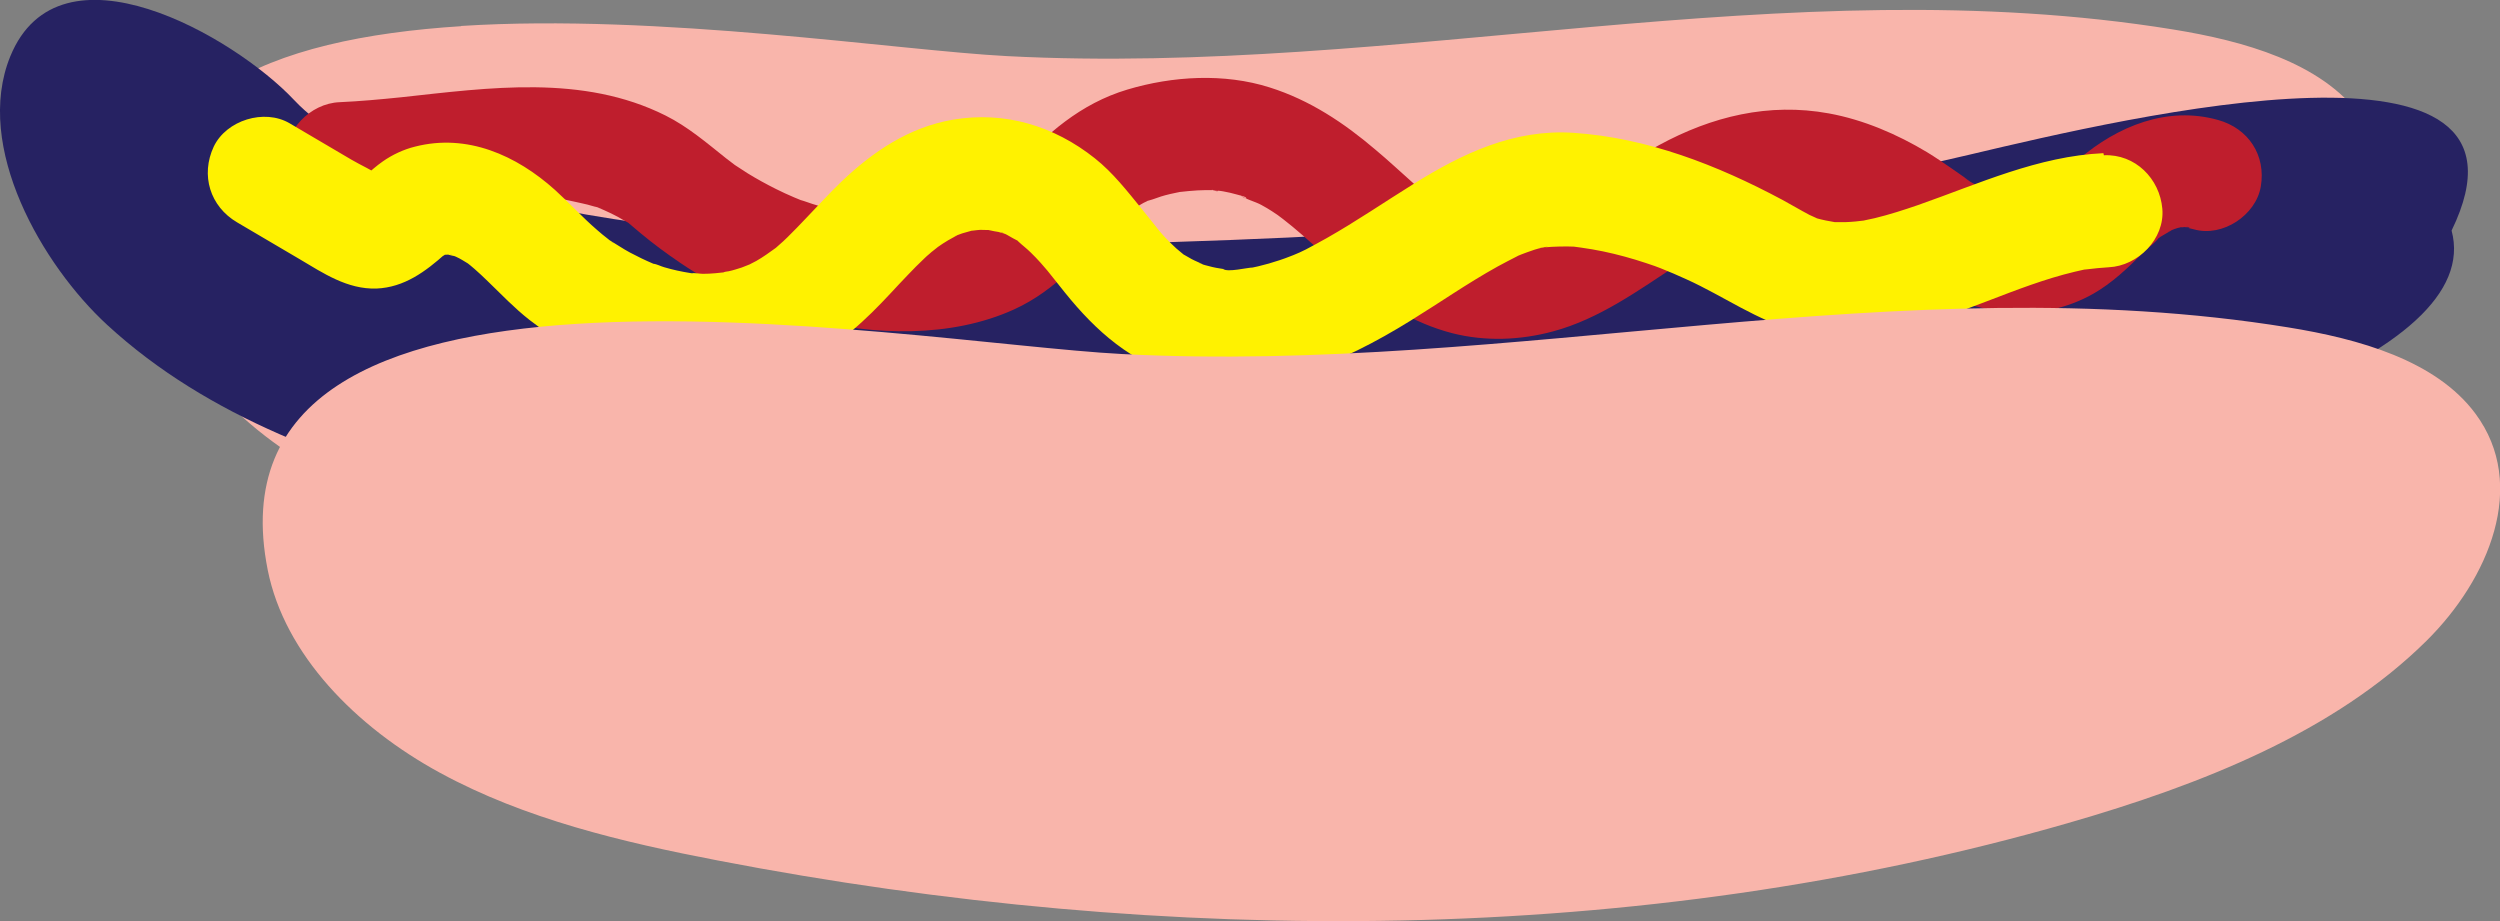 <?xml version="1.0" encoding="UTF-8"?><svg id="Layer_2" xmlns="http://www.w3.org/2000/svg" viewBox="0 0 106.91 39.4"><rect x="0" y="0" width="106.91" height="39.4" fill="#808080" stroke="none"/><defs><style>.cls-1{fill:#f9b5ab;}.cls-2{fill:#fff200;}.cls-3{fill:#bf1e2d;}.cls-4{fill:#262262;}</style></defs><g id="Layer_1-2"><g><path class="cls-1" d="M19.72,1.12C11.58,1.64,5.03,4.12,6.53,11.64c.72,3.6,3.75,6.7,7.37,8.67,3.61,1.97,7.77,2.96,11.89,3.75,19.24,3.71,39.46,3.66,57.72-1.6,5.73-1.65,11.41-3.9,15.35-7.81,2.64-2.62,4.35-6.64,2.08-9.7-1.69-2.28-4.98-3.2-8.01-3.69-16.55-2.68-33.15,2.01-49.86,1.14-4.66-.24-14.87-1.83-23.35-1.29Z"/><path class="cls-4" d="M23.01,21.94c-.89-.2-1.78-.4-2.66-.62-5.7-1.42-11.45-3.45-15.77-7.43C1.83,11.36-1.14,6.29,.44,2.41c2.11-5.16,9.58-.85,12.13,1.86,4.75,5.06,20.69,6.46,32.93,6.2,12.24-.25,26.79-1.02,38.7-3.85,6.96-1.65,25.1-5.92,20.64,3.24,2.86,10.68-53.58,18.29-81.84,12.07Z"/><path class="cls-3" d="M14.66,9.12c1.81-.07,3.6-.34,5.41-.51,.88-.08,1.77-.15,2.65-.14,.21,0,.42,0,.63,.01,.09,0,.18,0,.27,.01,.44,.02-.03-.02-.09-.01,.41-.02,.9,.12,1.29,.2,.2,.04,.39,.09,.59,.15,.02,0,.3,.07,.33,.1,0,0-.46-.19-.2-.07,.4,.17,.8,.35,1.17,.58,.05,.03,.26,.13,.3,.19-.03-.04-.45-.36-.08-.05,.15,.13,.3,.25,.45,.38,.55,.46,1.12,.88,1.71,1.28,1.64,1.12,3.51,1.91,5.43,2.4,2.84,.71,6.15,.82,8.85-.41,1.82-.83,2.98-2.28,4.35-3.66,.14-.14,.28-.26,.42-.4,.18-.18-.14,.11-.16,.12,.07-.02,.2-.16,.28-.21,.17-.12,.35-.23,.53-.34,.08-.05,.16-.09,.25-.13,.5-.27-.25,.05,.07-.03,.24-.06,.48-.17,.72-.23,.14-.04,.29-.07,.43-.1,.03,0,.37-.08,.1-.03-.29,.05,.12-.02,.19-.02,.09-.01,.19-.02,.29-.03,.24-.02,.49-.04,.73-.04,.12,0,.23,0,.35,0,.23,0,.23,.12-.11-.02,.14,.05,.34,.04,.48,.07,.21,.04,.41,.08,.61,.14,.07,.02,.15,.04,.22,.06,.29,.07,.2,.22-.1-.05,.22,.19,.67,.29,.93,.44,.15,.08,.3,.17,.44,.26,.11,.07,.62,.42,.28,.18s.11,.09,.2,.16c.13,.1,.26,.21,.4,.32,.28,.23,.55,.47,.82,.71,.54,.48,1.06,.96,1.62,1.42,1.31,1.09,2.73,2,4.4,2.43,1.41,.36,2.91,.3,4.31-.08,1.97-.53,3.66-1.76,5.35-2.87,.4-.26,.81-.52,1.22-.76,.2-.12,.4-.23,.61-.34,.1-.05,.2-.11,.31-.16,.06-.03,.12-.06,.18-.09,.28-.14-.28,.13-.29,.13,.47-.17,.92-.37,1.4-.5,.1-.03,.19-.05,.29-.07,.52-.13-.41,.05-.11,.01,.26-.03,.51-.06,.77-.07s.5,.02,.75,0c.23,0-.38-.04-.34-.03,.07,.02,.15,.01,.22,.03,.15,.02,.3,.04,.46,.07,.28,.05,.55,.12,.82,.2,.14,.04,.28,.1,.43,.14,.29,.08-.51-.21-.23-.08,.08,.04,.17,.07,.25,.1,.67,.28,1.32,.63,1.94,1.02,.19,.12,.38,.25,.57,.37,.05,.03,.3,.2,.03,.02-.41-.28,.39,.28,.3,.21,.46,.33,.92,.65,1.42,.91,2.15,1.13,4.59,1.37,6.75,.15,.79-.45,1.48-1.1,2.12-1.75,.19-.2,.57-.45,.71-.69,0,.01-.4,.29-.19,.17,.08-.05,.16-.12,.24-.17,.17-.11,.36-.2,.52-.31,.22-.14-.2,.12-.21,.09,0,0,.25-.09,.29-.11s.29-.09,.3-.08c.01,.04-.49,.02-.22,.04,.08,0,.52-.09,.55-.02,.02,.05-.61-.14-.13,0,.11,.03,.22,.05,.33,.08,1.21,.34,2.64-.6,2.85-1.83,.23-1.34-.53-2.49-1.83-2.85-2.17-.61-4.3,.27-5.94,1.67-.25,.22-.48,.44-.71,.68-.07,.08-.82,.74-.81,.78-.03-.08,.42-.31,.12-.1-.06,.04-.13,.09-.19,.13-.02,.01-.45,.3-.47,.28-.04-.05,.49-.17,.13-.06-.1,.03-.21,.07-.3,.1-.06,.02-.34,.08-.02,.02,.37-.07-.17,0-.21,0-.04,0-.35,.01-.06,.01,.31,0-.1-.02-.19-.03-.16-.03-.58-.06-.69-.17,0,0,.4,.18,.13,.05-.12-.06-.25-.11-.37-.16-.24-.12-.47-.24-.7-.38-.19-.11-.42-.22-.57-.37,.05,.05,.43,.31,.07,.05-.2-.14-.4-.28-.6-.42-.35-.24-.7-.48-1.06-.7-1.28-.77-2.72-1.39-4.2-1.66-2.57-.47-5.01,.13-7.27,1.36-1.69,.91-3.18,2.16-4.9,3.02-.1,.05-.48,.23-.06,.03s.04-.02-.06,.02c-.21,.09-.43,.17-.65,.23s-.44,.11-.66,.17c-.34,.09,.59-.07,.24-.04-.14,.01-.27,.03-.41,.04-.11,0-.22,.01-.33,.01-.06,0-.12,0-.17,0h-.08c-.21-.01-.21,0,0,0,.05,.06,.25,.04,0,0-.1-.02-.2-.03-.29-.05-.19-.03-.38-.08-.57-.13-.07-.02-.22-.09-.27-.08,0,0,.5,.21,.27,.1-.15-.07-.3-.13-.45-.2-.33-.16-.66-.35-.96-.55-.06-.04-.11-.08-.17-.12-.22-.14,.25,.18,.24,.17-.12-.13-.31-.24-.45-.34-.28-.22-.55-.45-.81-.69-.52-.46-1.03-.94-1.57-1.39-1.36-1.16-2.82-2.13-4.53-2.67-1.95-.62-4.15-.49-6.09,.09-2,.6-3.48,1.9-4.85,3.42-.26,.29-.52,.57-.79,.84-.08,.08-.17,.15-.25,.23-.26,.25,0-.1,.09-.06-.06-.02-.52,.37-.59,.41-.08,.05-.16,.1-.24,.14-.06,.03-.42,.23-.16,.1,.23-.12-.16,.07-.24,.09-.21,.08-.43,.14-.65,.19-.12,.03-.24,.05-.35,.08-.37,.09,.59-.08,.11-.02-.31,.04-.61,.07-.92,.09-.34,.02-.69,.03-1.03,.02-.17,0-.34,0-.51-.02-.07,0-.15-.01-.22-.01-.29,0,.52,.06,.08,0-.8-.1-1.58-.23-2.36-.44-.2-.05-.4-.11-.59-.17-.07-.02-.71-.25-.39-.12s-.3-.12-.39-.16c-.26-.11-.52-.23-.78-.36-.42-.21-.82-.43-1.21-.67-.2-.13-.4-.26-.6-.39,.03,.02,.32,.24,.1,.07-.14-.11-.28-.21-.42-.32-.83-.66-1.63-1.35-2.59-1.83-3.54-1.77-7.53-1.19-11.31-.78-.88,.09-1.75,.17-2.63,.21-1.25,.05-2.4,1.21-2.29,2.5,.11,1.3,1.16,2.34,2.5,2.29h0Z"/><path class="cls-2" d="M89.95,6.55c-2.8,.13-5.33,1.31-7.93,2.22-.61,.21-1.23,.41-1.85,.56-.14,.03-.28,.06-.42,.09-.42,.1,.47-.06,.05,0-.3,.04-.59,.07-.89,.08-.16,0-.32,0-.47,0-.42,0,.49,.08,.08,.01-.29-.05-.57-.1-.85-.18-.06-.02-.13-.06-.19-.06,0,0,.49,.22,.28,.1-.12-.07-.26-.12-.38-.18-.4-.21-.78-.44-1.17-.65-2.77-1.48-5.77-2.65-8.92-2.86-2.53-.17-4.73,.87-6.83,2.18-1.24,.77-2.45,1.6-3.72,2.32-.3,.17-.6,.33-.9,.49-.08,.04-.65,.31-.33,.16,.3-.14-.23,.1-.33,.13-.3,.12-.61,.22-.92,.31-.15,.04-.31,.08-.46,.12-.08,.02-.15,.03-.23,.05-.27,.06,.35-.02,.01,0-.24,0-1.09,.22-1.28,.06,0,0,.43,.06,.15,.02-.09-.01-.18-.02-.28-.04-.21-.03-.42-.08-.63-.14-.02,0-.26-.08-.26-.08,.01-.02,.43,.19,.18,.06-.16-.09-.33-.15-.5-.24-.08-.04-.56-.33-.3-.16s0,0-.05-.04c-.1-.08-.2-.17-.3-.25-.15-.14-.3-.28-.44-.43-.1-.1-.19-.21-.28-.31-.02-.03-.24-.29-.06-.07s-.04-.05-.06-.08c-.06-.08-.13-.16-.19-.24-.15-.19-.3-.38-.45-.56-.62-.76-1.23-1.55-2.01-2.17-1.75-1.39-3.86-2.03-6.08-1.65-1.86,.32-3.41,1.36-4.76,2.65-.52,.5-1.01,1.04-1.51,1.56-.26,.27-.52,.55-.79,.81-.12,.12-.25,.24-.38,.35-.06,.06-.13,.11-.19,.17-.24,.22,.35-.26,.08-.07-.28,.2-.55,.4-.85,.57-.08,.04-.55,.28-.26,.15s-.26,.09-.36,.13c-.19,.06-.37,.12-.56,.16-.04,0-.22,.03-.24,.06,0,0,.46-.06,.2-.03-.36,.04-.71,.08-1.06,.08-.14,0-.36-.05-.49-.02,.01,0,.47,.06,.21,.02-.08-.01-.16-.02-.24-.03-.38-.06-.76-.14-1.13-.25-.15-.04-.33-.14-.47-.15,0,0,.46,.19,.21,.08-.08-.03-.16-.06-.23-.09-.33-.14-.66-.3-.98-.47-.3-.16-.57-.35-.86-.52-.24-.15,.19,.14,.18,.13-.08-.03-.21-.16-.27-.2-.15-.12-.31-.24-.45-.37-.63-.54-1.19-1.16-1.81-1.72-1.65-1.48-3.75-2.42-5.98-1.85-.49,.12-.98,.35-1.39,.64-.26,.18-.5,.4-.74,.6-.06,.05-.13,.11-.19,.17-.23,.21,.36-.23,.1-.08-.38,.22,.02,.02,.22-.02,.12-.02,.27-.04,.39-.03,.08,.01,.34,.18,.16,.03-.35-.3-.87-.51-1.27-.75-.88-.52-1.77-1.04-2.65-1.56-1.08-.63-2.7-.13-3.24,1-.57,1.22-.16,2.56,1,3.24,.89,.52,1.77,1.04,2.65,1.56,1.03,.61,2.06,1.31,3.31,1.27,1.19-.05,2.1-.73,2.95-1.49,.2-.18-.15,.13-.16,.13,.01,0,.19-.12,.21-.14,.24-.2-.4,.13-.1,.05,.25-.07-.18,.02-.19,.01,.01,.01,.51-.02,.51-.02-.02,.04-.44-.09-.19,0,.1,.03,.23,.06,.34,.08,.25,.03-.16-.05-.19-.08,.03,.04,.19,.08,.24,.11,.18,.08,.34,.19,.51,.29,.24,.13-.05-.03-.08-.06,.11,.09,.23,.18,.34,.28,.19,.17,.38,.34,.56,.52,.59,.57,1.15,1.16,1.79,1.66,1.4,1.09,2.88,1.91,4.58,2.43s3.43,.54,5.12,.18,3.23-1.34,4.53-2.53c.56-.51,1.07-1.06,1.58-1.61,.24-.25,.48-.51,.72-.75,.12-.12,.25-.24,.37-.36,.06-.06,.13-.12,.19-.17,.02-.02,.44-.38,.15-.14-.26,.22,.16-.11,.23-.17,.14-.1,.28-.19,.43-.28s.3-.16,.45-.25c.24-.14-.16,.09-.17,.07,0,0,.3-.11,.33-.12,.09-.03,.7-.19,.42-.13s.26-.02,.35-.02,.64,.02,.35,0,.02,0,.06,.02c.12,.03,.25,.05,.37,.07,.09,.02,.18,.06,.27,.08,.3,.06-.18-.05-.16-.06,.04-.03,.46,.22,.51,.25,.09,.05,.27,.13,.35,.21-.02-.02-.32-.27-.12-.07,.17,.16,.36,.3,.53,.47,.29,.28,.56,.59,.82,.9-.27-.32,.02,.03,.12,.16,.17,.21,.34,.43,.51,.64,1.35,1.68,2.86,3.01,4.99,3.61,3.45,.97,6.91-.61,9.79-2.39,1.25-.77,2.45-1.61,3.73-2.32,.27-.15,.55-.29,.82-.43,.39-.2-.42,.17-.02,0,.15-.06,.31-.13,.46-.18,.21-.08,.43-.15,.65-.2,.08-.02,.17-.03,.26-.05-.23,.07-.59,.08-.19,.04,.46-.04,.91-.05,1.37-.03s-.3-.04-.14-.01c.12,.02,.25,.03,.37,.05,.31,.04,.62,.1,.93,.16,.62,.13,1.24,.3,1.84,.5,.07,.02,.69,.24,.34,.11s.19,.08,.28,.11c.38,.15,.75,.31,1.12,.48,1.57,.71,3.03,1.77,4.71,2.21,1.45,.37,2.96,.23,4.41-.08,2.58-.55,4.92-1.85,7.48-2.46,.15-.04,.29-.06,.44-.1,.4-.09-.48,.06,.06,0,.32-.04,.63-.07,.95-.09,1.25-.06,2.4-1.21,2.29-2.5s-1.16-2.35-2.5-2.29h0Z"/><path class="cls-1" d="M24.64,13.85c-8.14,.52-14.69,3-13.19,10.53,.72,3.6,3.75,6.7,7.37,8.67s7.77,2.96,11.89,3.75c19.24,3.71,39.46,3.66,57.72-1.6,5.73-1.65,11.41-3.9,15.35-7.81,2.64-2.62,4.35-6.64,2.08-9.7-1.69-2.28-4.98-3.2-8.01-3.69-16.55-2.68-33.15,2.01-49.86,1.14-4.66-.24-14.87-1.83-23.35-1.29Z"/></g></g></svg>
